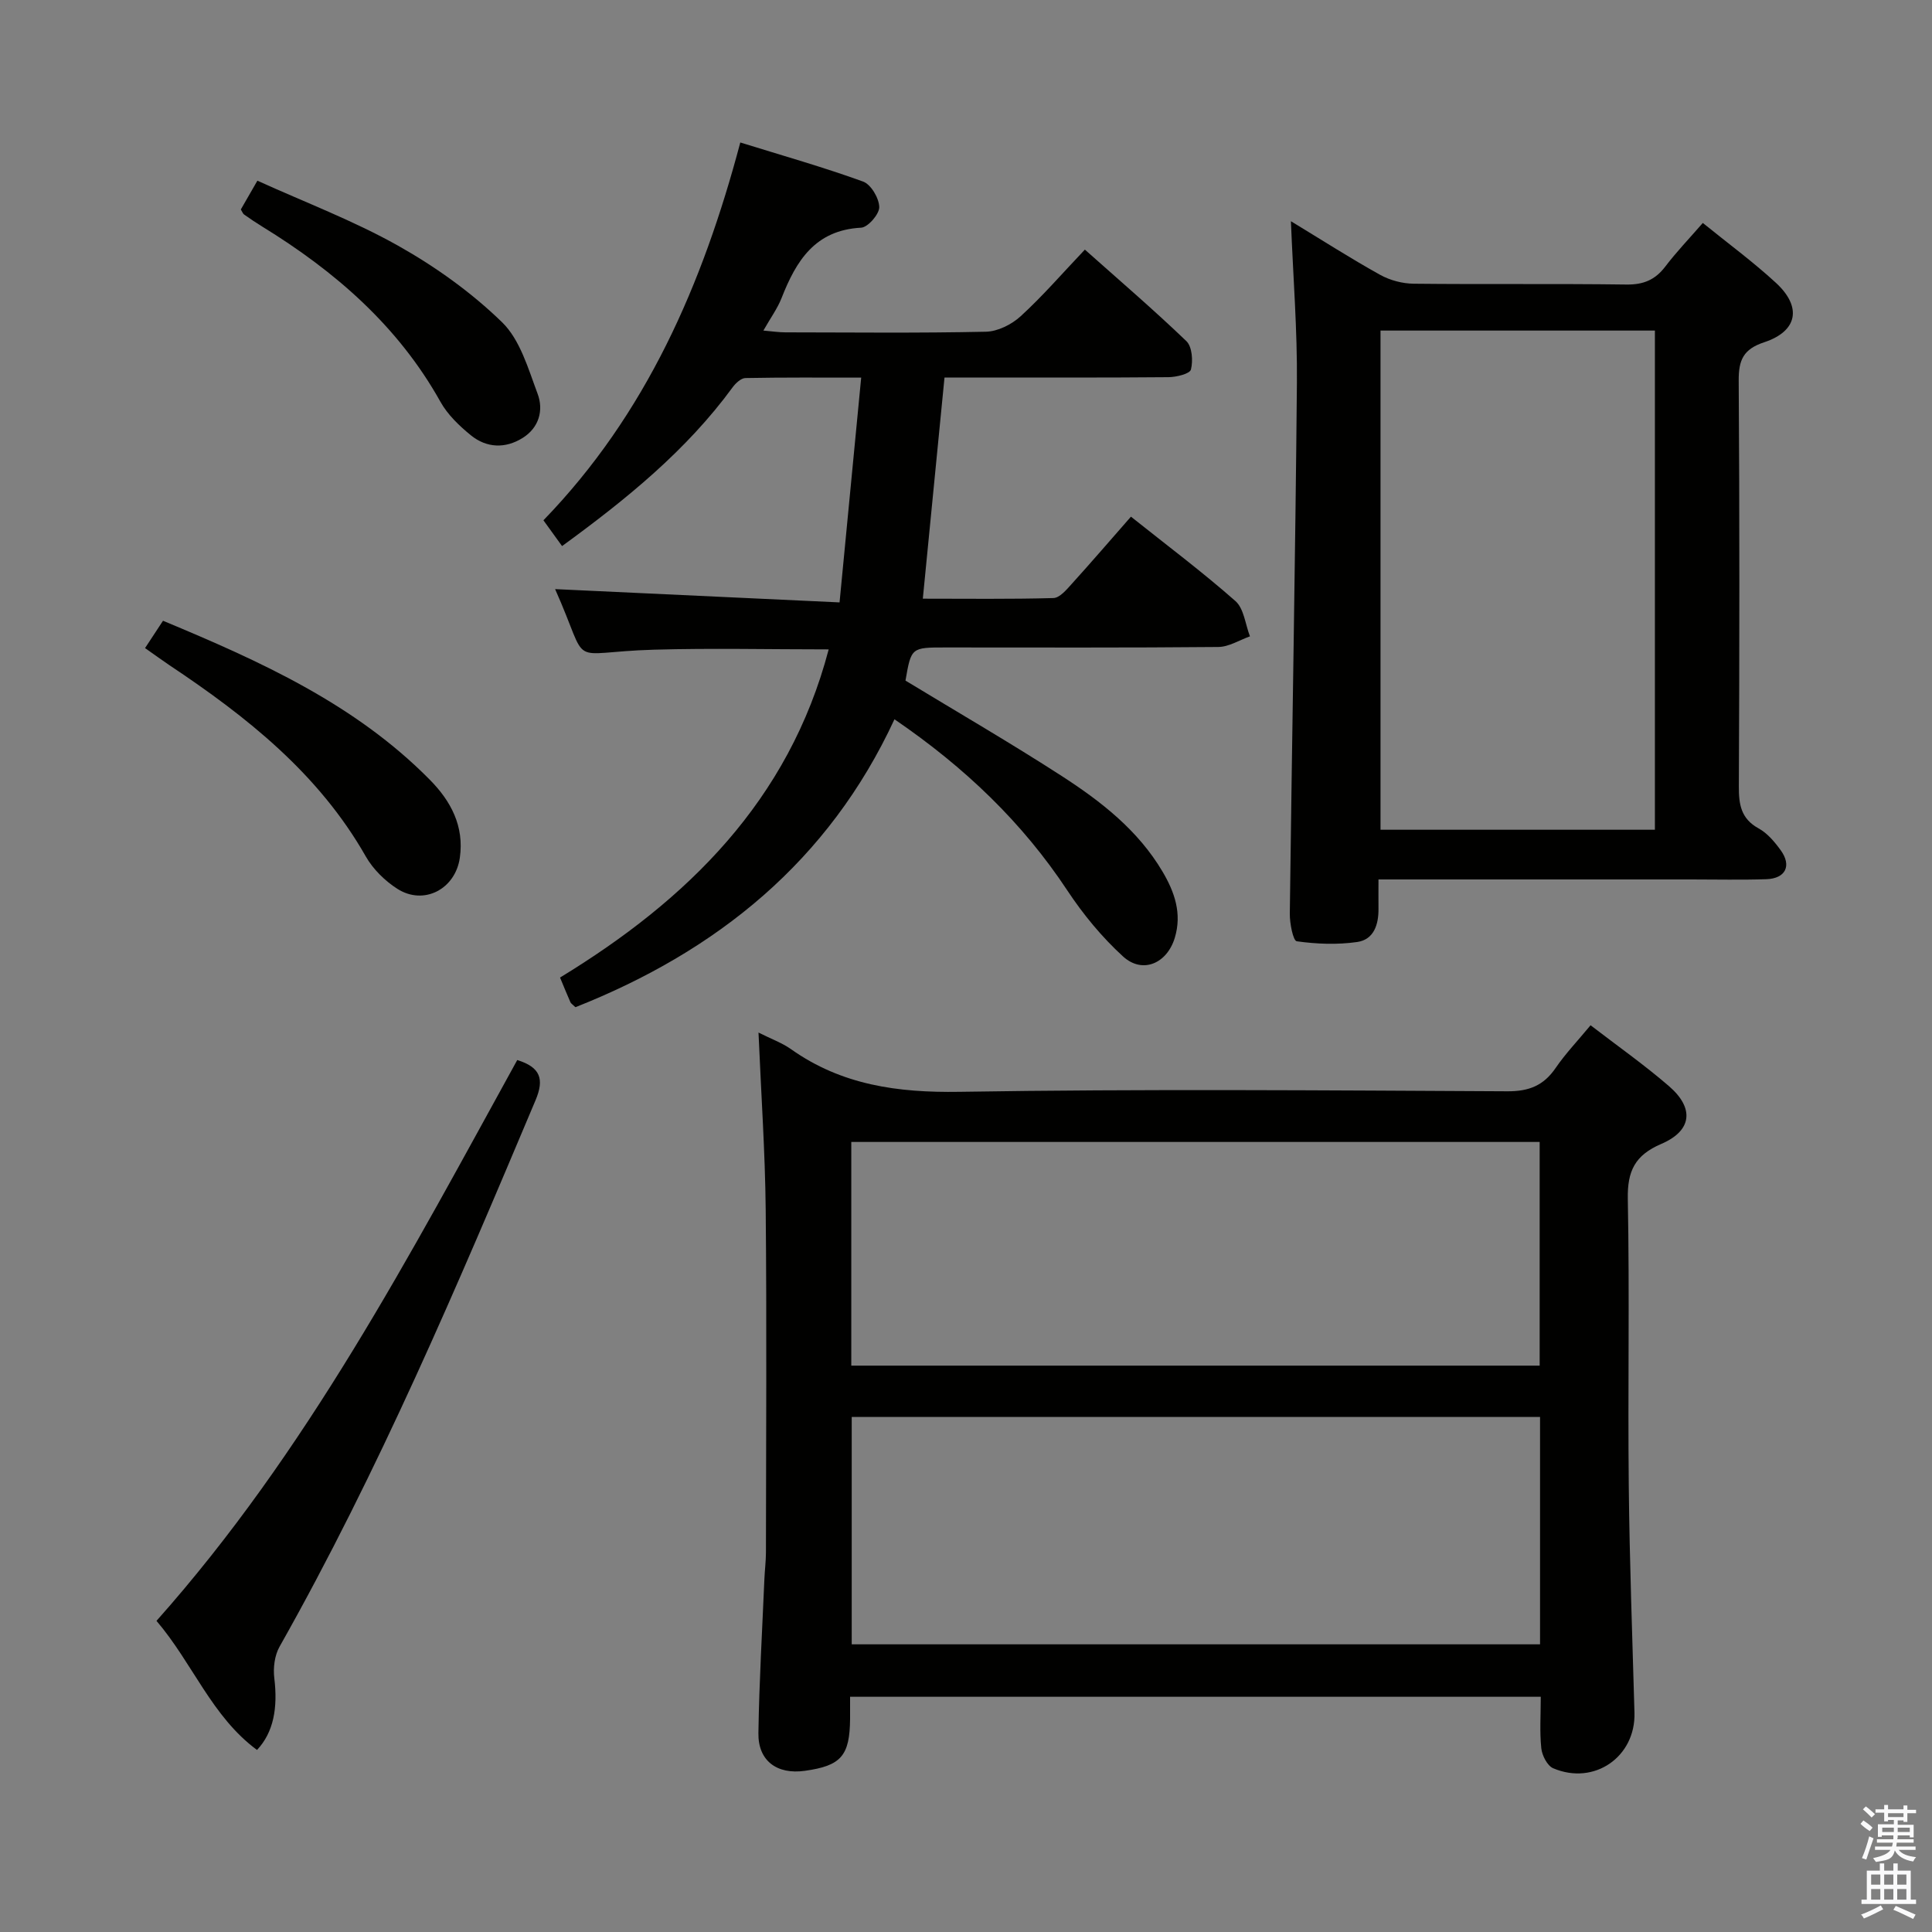 <svg enable-background="new 0 0 400 400" viewBox="0 0 400 400" xmlns="http://www.w3.org/2000/svg"><rect x="0" y="0" width="400" height="400" fill="#808080" stroke="none"/><path d="m385.2 377.6.6-.7c.6.4 1.3.9 1.9 1.5l-.6.7c-.8-.5-1.4-1-1.9-1.5zm.3 7.1c.6-1.4 1.1-2.9 1.5-4.5.3.1.6.3.9.4-.5 1.4-1 2.9-1.5 4.4zm.2-10.1.6-.6c.7.5 1.3 1.1 1.9 1.6l-.7.7c-.6-.6-1.2-1.2-1.8-1.7zm8.4-.8h.8v.9h1.8v.7h-1.8v1.8h-.8v-.3h-1.2v.9h3.3v2.6h-.8v-.4h-2.5c0 .3 0 .6-.1.8h3.4v.7h-3.5c0 .3-.1.6-.1.8h4v.7h-3.5c.7.9 1.9 1.3 3.6 1.5-.2.2-.4.5-.6.9-1.9-.3-3.2-1.1-3.8-2.3-.5 2.1-1.8 2-3.9 2.4-.2-.3-.4-.5-.6-.8 1.9-.4 3.1-.9 3.6-1.7h-3.2v-.7h3.5c.1-.2.1-.5.2-.8h-3.3v-.7h3.4c0-.2 0-.5 0-.8h-2.4v.3h-.8v-2.6h3.3v-.9h-1.2v.3h-.8v-1.8h-1.8v-.7h1.8v-.9h.8v.9h3.2zm-4.4 5.5h2.4c0-.3 0-.6 0-.9h-2.4zm1.2-3.1h3.2v-.8h-3.2zm4.4 2.2h-2.4v.9h2.5v-.9z" fill="#fafafb"/><path d="m389.2 385.8h.9v1.5h1.9v-1.5h.9v1.5h2.7v6h1.1v.9h-11.3v-.9h1.1v-6h2.7zm.2 8.7.5.8c-1.2.6-2.5 1.3-4 1.9-.2-.3-.3-.6-.6-.8 1.6-.6 3-1.3 4.1-1.9zm-2-4.3h1.9v-2.1h-1.9zm0 3.1h1.9v-2.2h-1.9zm2.7-3.1h1.9v-2.1h-1.9zm0 3.1h1.9v-2.2h-1.9zm2.4 1.3c1.4.6 2.7 1.2 4.1 1.8l-.5.9c-1.5-.7-2.8-1.4-4.1-1.9zm2.2-6.5h-1.9v2.1h1.9zm-1.9 5.2h1.9v-2.2h-1.9z" fill="#fafafb"/><g fill="#010100"><path d="m157.04 213.78c2.66 1.34 4.88 2.13 6.73 3.44 10.51 7.44 22.11 9.03 34.85 8.83 37.82-.61 75.66-.3 113.49-.11 4.47.02 7.49-1.2 9.97-4.83 2.05-2.99 4.59-5.65 7.23-8.84 5.58 4.29 11.14 8.2 16.25 12.62 5.28 4.57 4.76 9.22-1.62 11.95-5.43 2.33-7.03 5.59-6.92 11.38.38 19.82-.01 39.66.2 59.49.16 15.64.75 31.27 1.18 46.91.25 9.11-8.32 15.1-16.83 11.48-1.22-.52-2.3-2.65-2.46-4.13-.36-3.43-.11-6.92-.11-10.67-47.78 0-95.17 0-143 0 0 1.67.01 3.12 0 4.58-.07 7.65-1.86 9.7-9.37 10.75-5.77.81-9.7-2.07-9.61-7.81.16-10.64.79-21.27 1.24-31.91.08-1.82.31-3.64.32-5.46.02-23.66.18-47.33-.05-70.99-.12-11.97-.95-23.92-1.49-36.68zm161.81 79.58c-47.87 0-95.23 0-142.51 0v47.08h142.51c0-15.85 0-31.31 0-47.08zm-.08-56.93c-47.81 0-95.15 0-142.52 0v46.31h142.52c0-15.5 0-30.75 0-46.31z"/><path d="m116.37 113.06c-1.34-1.85-2.49-3.44-3.86-5.34 21.28-21.96 32.97-48.85 40.76-78.22 8.77 2.72 17.2 5.11 25.42 8.09 1.63.59 3.31 3.43 3.35 5.28.03 1.46-2.34 4.19-3.75 4.27-9.56.5-13.46 6.88-16.48 14.58-.84 2.14-2.25 4.06-3.76 6.72 1.85.16 3.21.37 4.58.37 13.83.02 27.66.17 41.48-.13 2.46-.05 5.35-1.5 7.21-3.21 4.53-4.14 8.57-8.82 13.29-13.79 7.11 6.33 14.25 12.45 21.02 18.95 1.19 1.15 1.4 4.07.94 5.88-.23.89-3.03 1.57-4.67 1.58-13.49.12-26.99.07-40.49.07-1.81 0-3.62 0-5.86 0-1.5 15.29-2.96 30.24-4.49 45.79 9.15 0 18.1.12 27.04-.13 1.29-.04 2.69-1.7 3.75-2.88 4.11-4.54 8.11-9.19 12.3-13.97 7.48 5.96 14.8 11.45 21.63 17.47 1.77 1.56 2.05 4.83 3.01 7.31-2.18.77-4.36 2.18-6.55 2.2-18.83.18-37.65.1-56.48.1-7.1 0-7.1 0-8.29 6.86 10.9 6.62 21.81 12.94 32.39 19.78 8.12 5.25 15.78 11.22 20.83 19.77 2.49 4.21 4.07 8.68 2.53 13.73-1.61 5.28-6.67 7.52-10.71 3.83-4.36-3.98-8.24-8.69-11.51-13.63-9.33-14.12-21.23-25.51-35.81-35.47-13.62 29.41-36.79 48.03-66.05 59.61-.59-.57-.92-.76-1.04-1.03-.67-1.52-1.3-3.06-2.15-5.11 26.31-16.03 47.38-36.58 55.62-67.94-12.31 0-24.24-.28-36.15.06-18.65.53-12.97 4.31-20.49-12.54 19.18.9 38.78 1.81 58.89 2.75 1.54-16.05 2.97-30.88 4.48-46.54-8.46 0-16.22-.06-23.97.09-.91.02-2.02 1.06-2.65 1.92-9.58 13.09-21.95 23.13-35.31 32.87z"/><path d="m267.27 45.8c6.52 3.96 12.39 7.72 18.47 11.1 2.05 1.14 4.63 1.82 6.98 1.84 14.66.16 29.33-.03 43.99.17 3.52.05 5.96-.95 8.07-3.72 2.3-3.03 4.96-5.8 7.77-9.03 5.2 4.22 10.42 8.05 15.15 12.41 5.42 5 4.48 10-2.44 12.29-4.33 1.43-5.31 3.68-5.28 7.96.19 27.99.16 55.99.03 83.98-.02 3.75.43 6.7 4.09 8.71 1.82 1 3.33 2.8 4.58 4.53 2.32 3.2 1 5.86-2.99 5.99-5.16.17-10.33.05-15.49.05-21.32 0-42.64 0-64.8 0 0 2.19-.02 4.12 0 6.04.04 3.29-.95 6.41-4.4 6.91-4.11.59-8.4.43-12.52-.15-.76-.11-1.47-3.74-1.44-5.73.45-36.61 1.15-73.22 1.47-109.83.1-10.96-.78-21.91-1.24-33.52zm75.36 125.99c0-34.67 0-68.88 0-103.35-19.04 0-37.77 0-56.81 0v103.35z"/><path d="m107.09 219.47c4.8 1.49 5.64 3.93 3.79 8.32-16.19 38.41-32.47 76.78-53.01 113.15-1.02 1.81-1.34 4.38-1.08 6.49.75 6.16-.14 11.24-3.58 14.88-9.36-6.9-13.3-17.93-20.81-26.73 31.15-35.01 52.53-75.88 74.69-116.11z"/><path d="m30.03 134.18c1.31-2 2.38-3.62 3.72-5.66 20.11 8.38 39.74 17.21 55.26 32.94 4.3 4.36 7.14 9.56 6.19 16.15-.93 6.46-7.43 9.93-12.95 6.4-2.56-1.64-5.01-4.05-6.51-6.68-9.76-17.17-24.66-28.95-40.68-39.62-1.51-1.02-2.97-2.09-5.03-3.53z"/><path d="m49.86 43.37c.92-1.6 1.9-3.29 3.43-5.96 9.79 4.45 19.86 8.25 29.13 13.46 7.74 4.35 15.19 9.68 21.53 15.85 3.74 3.64 5.41 9.62 7.35 14.79 1.29 3.43.3 7.04-3.09 9.16-3.58 2.24-7.45 2.1-10.71-.54-2.41-1.96-4.82-4.27-6.31-6.94-8.79-15.74-21.84-27.03-36.93-36.3-1.27-.78-2.51-1.62-3.73-2.48-.24-.17-.35-.54-.67-1.04z"/></g></svg>